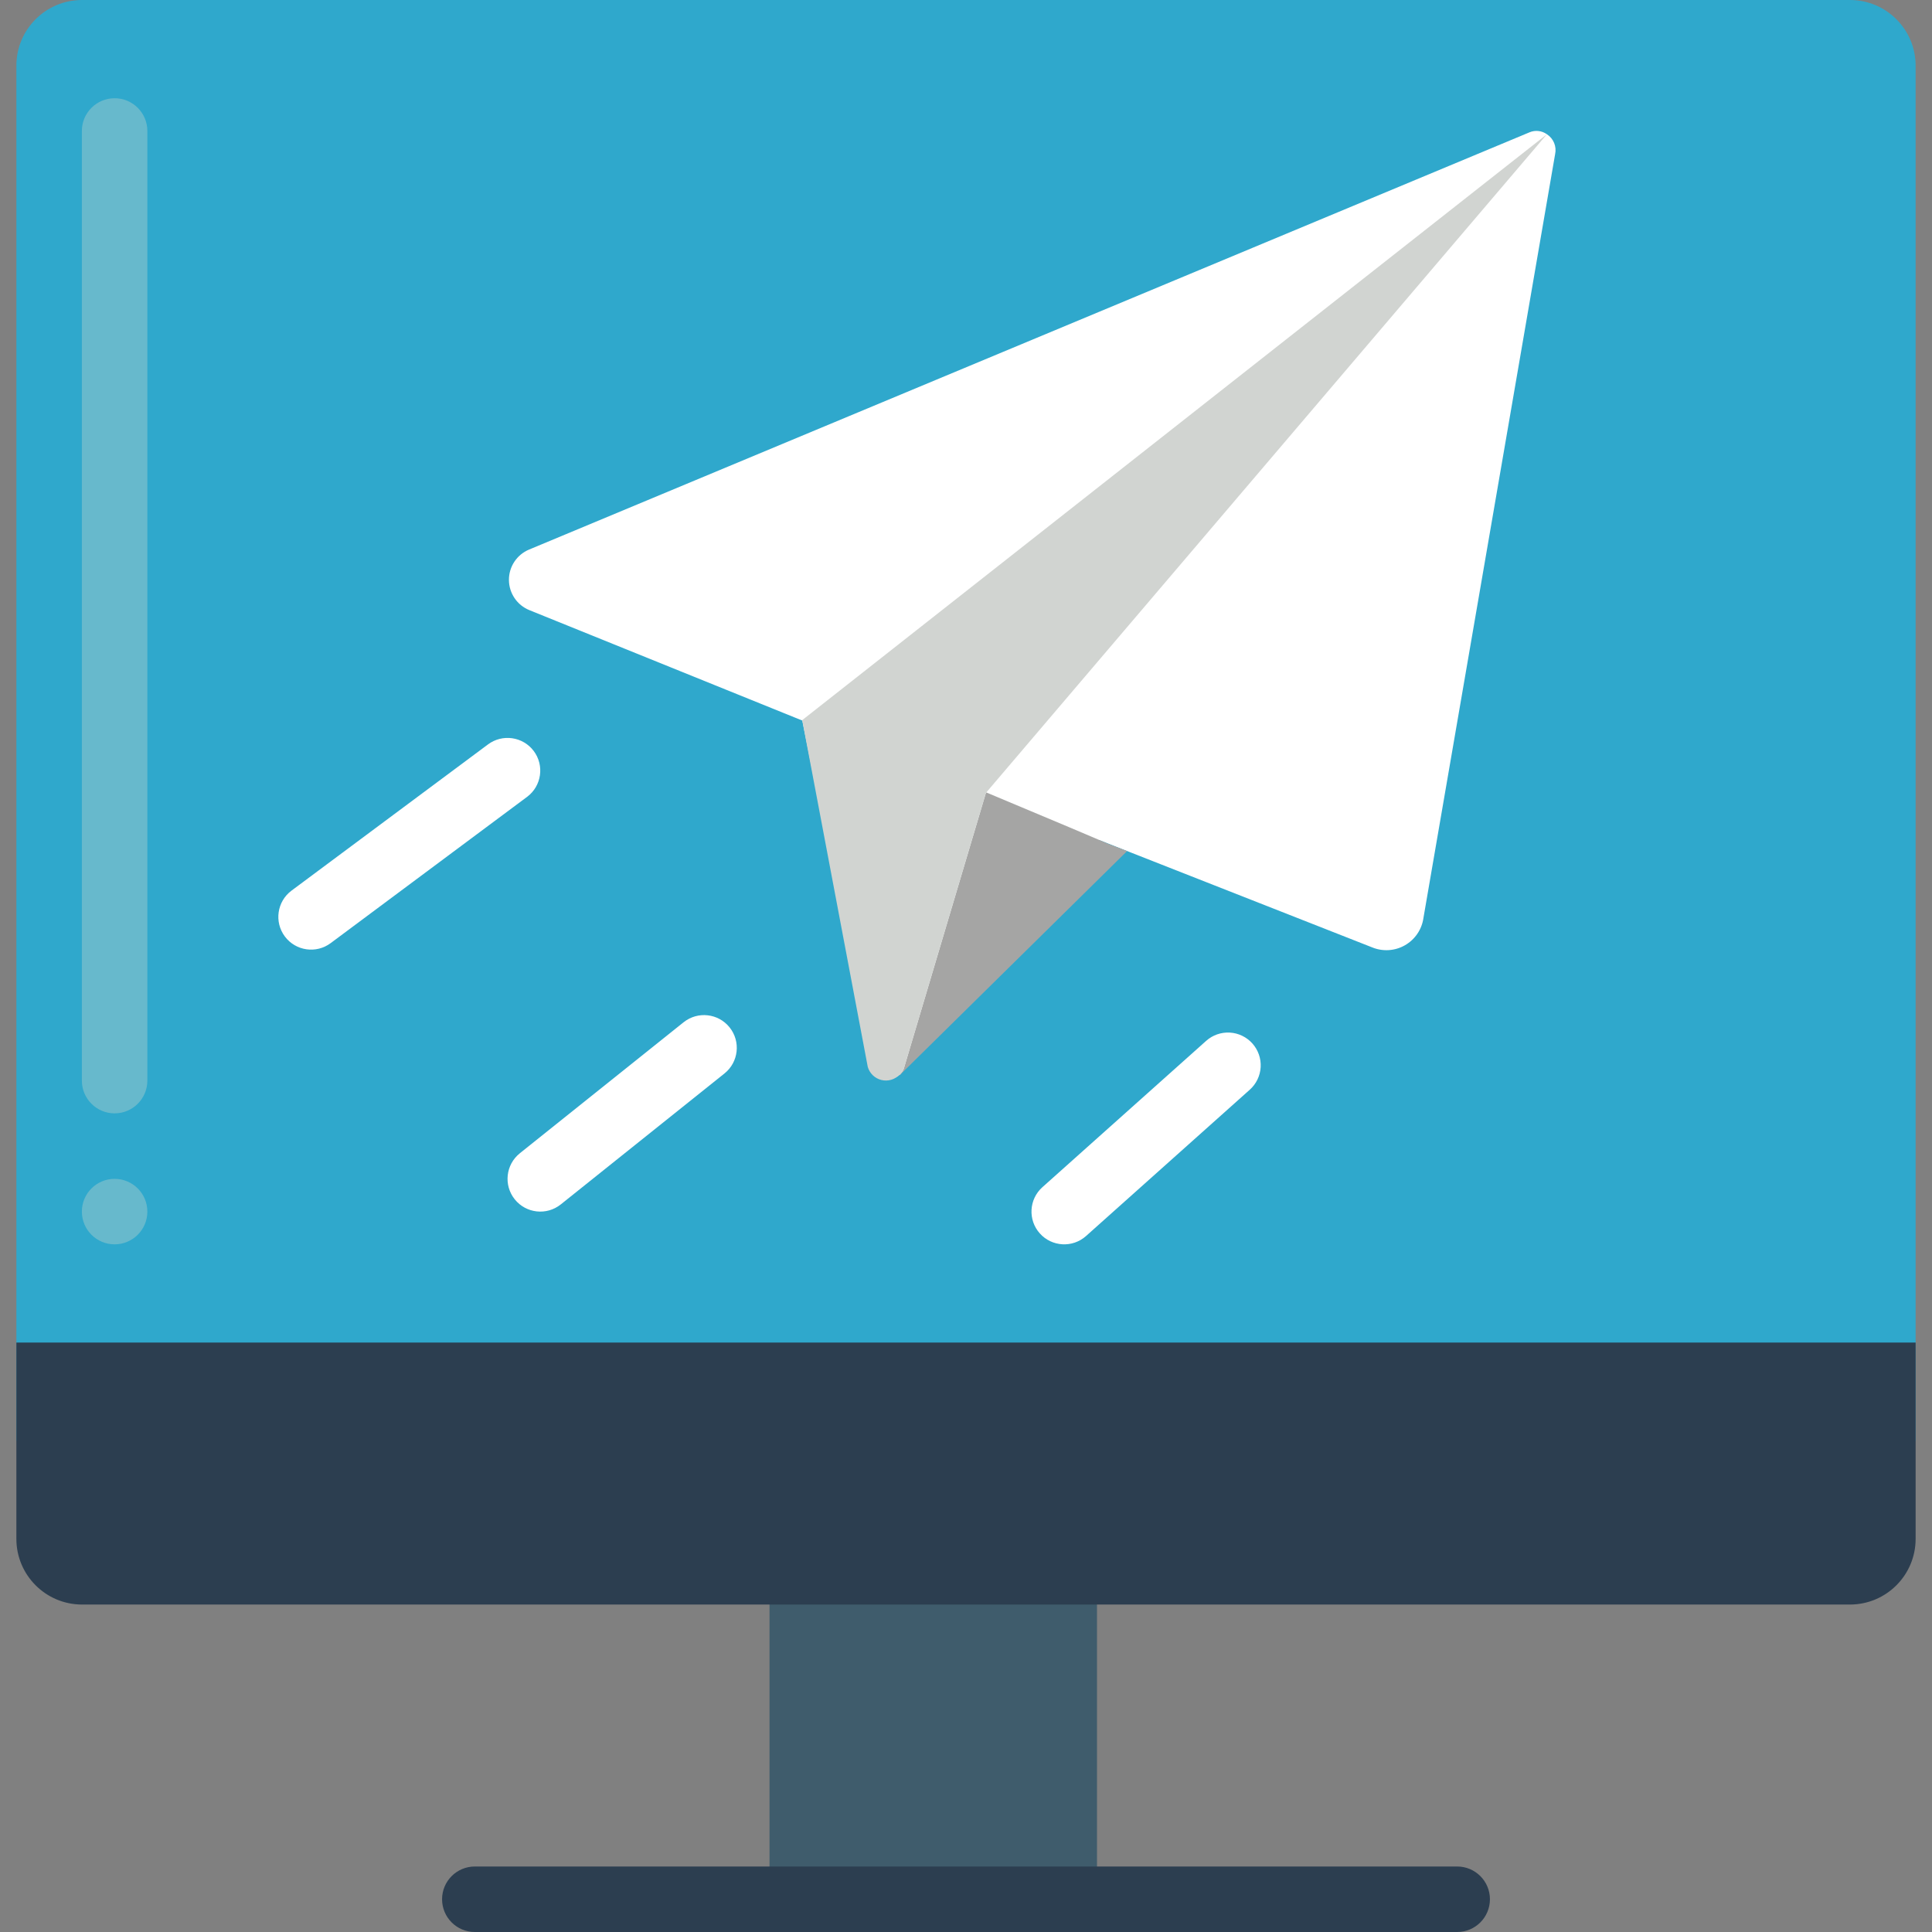 <?xml version="1.0" encoding="iso-8859-1"?>
<!-- Generator: Adobe Illustrator 19.0.0, SVG Export Plug-In . SVG Version: 6.00 Build 0)  -->
<svg version="1.1" id="Capa_1" xmlns="http://www.w3.org/2000/svg" xmlns:xlink="http://www.w3.org/1999/xlink" x="0px" y="0px"
	 viewBox="0 0 512 512" style="enable-background:new 0 0 512 512;" xml:space="preserve">
<rect x="0" y="0" width="512" height="512" fill="#808080" stroke="none"/>
<g>
	<path style="fill:#2FA8CC;" d="M507.661,17.356v364.475H4.339V17.356C4.368,7.782,12.121,0.029,21.695,0h468.61
		C499.879,0.029,507.632,7.782,507.661,17.356z"/>
	<rect x="203.932" y="390.508" style="fill:#3F5C6C;" width="86.78" height="112.814"/>
	<g>
		<path style="fill:#2C3E50;" d="M507.661,355.797v52.068c-0.029,9.574-7.782,17.327-17.356,17.356H21.695
			c-9.574-0.029-17.327-7.782-17.356-17.356v-52.068H507.661z"/>
		<path style="fill:#2C3E50;" d="M386.169,512H125.831c-4.793,0-8.678-3.885-8.678-8.678c0-4.793,3.885-8.678,8.678-8.678h260.339
			c4.793,0,8.678,3.885,8.678,8.678C394.847,508.115,390.962,512,386.169,512z"/>
	</g>
	<g>
		<path style="fill:#67B9CC;" d="M30.373,295.051c-4.793,0-8.678-3.885-8.678-8.678V34.712c0-4.793,3.885-8.678,8.678-8.678
			s8.678,3.885,8.678,8.678v251.661C39.051,291.166,35.166,295.051,30.373,295.051z"/>
		<circle style="fill:#67B9CC;" cx="30.373" cy="321.085" r="8.678"/>
	</g>
	<g>
		<path style="fill:#FFFFFF;" d="M141.451,199.029c-2.876-3.834-8.315-4.611-12.149-1.736l-52.068,38.747
			c-3.834,2.876-4.611,8.315-1.736,12.149s8.315,4.611,12.149,1.736l52.068-38.773C143.533,208.278,144.309,202.859,141.451,199.029
			z"/>
		<path style="fill:#FFFFFF;" d="M181.153,270.917l-43.39,34.712c-3.743,2.995-4.349,8.458-1.354,12.201
			c2.995,3.743,8.458,4.349,12.201,1.354L192,284.472c3.743-2.995,4.349-8.458,1.354-12.201
			C190.358,268.528,184.896,267.922,181.153,270.917z"/>
		<path style="fill:#FFFFFF;" d="M331.897,276.532c-1.533-1.717-3.685-2.755-5.983-2.885c-2.298-0.13-4.553,0.658-6.27,2.191
			l-43.39,38.773c-3.575,3.192-3.886,8.678-0.694,12.253c3.192,3.575,8.678,3.886,12.253,0.694l43.39-38.773
			c1.717-1.533,2.755-3.685,2.885-5.983C334.218,280.505,333.43,278.249,331.897,276.532z"/>
		<path style="fill:#FFFFFF;" d="M409.947,35.58c-1.34-0.958-3.08-1.155-4.599-0.521L140.21,145.642
			c-3.248,1.355-5.356,4.537-5.337,8.056c0.019,3.519,2.162,6.679,5.424,7.998l72.227,29.219h0.087l17.356,86.78
			c1.215,3.992,5.988,9.719,8.418,7.116l0.087,0.087l52.936-62.23l72.201,28.386c2.84,1.177,6.064,0.971,8.731-0.558
			c2.667-1.529,4.474-4.207,4.893-7.253l34.885-202.37C412.572,38.829,411.706,36.717,409.947,35.58z"/>
	</g>
	<path style="fill:#A5A5A4;" d="M298.696,225.54l-60.225,59.357l-0.087-0.087c0.666-0.556,1.124-1.32,1.302-2.169l21.521-72.287
		l0.174-0.347l22.129,9.285l9.806,4.165l1.302,0.521L298.696,225.54z"/>
	<path style="fill:#D1D4D1;" d="M409.947,35.58L261.38,210.007l-0.174,0.347l-21.521,72.287c-0.177,0.849-0.636,1.613-1.302,2.169
		c-1.238,1.294-3.074,1.826-4.812,1.396c-1.738-0.43-3.114-1.757-3.606-3.479l-17.356-91.813v-0.087L409.947,35.58z"/>
</g>
<g>
</g>
<g>
</g>
<g>
</g>
<g>
</g>
<g>
</g>
<g>
</g>
<g>
</g>
<g>
</g>
<g>
</g>
<g>
</g>
<g>
</g>
<g>
</g>
<g>
</g>
<g>
</g>
<g>
</g>
</svg>
